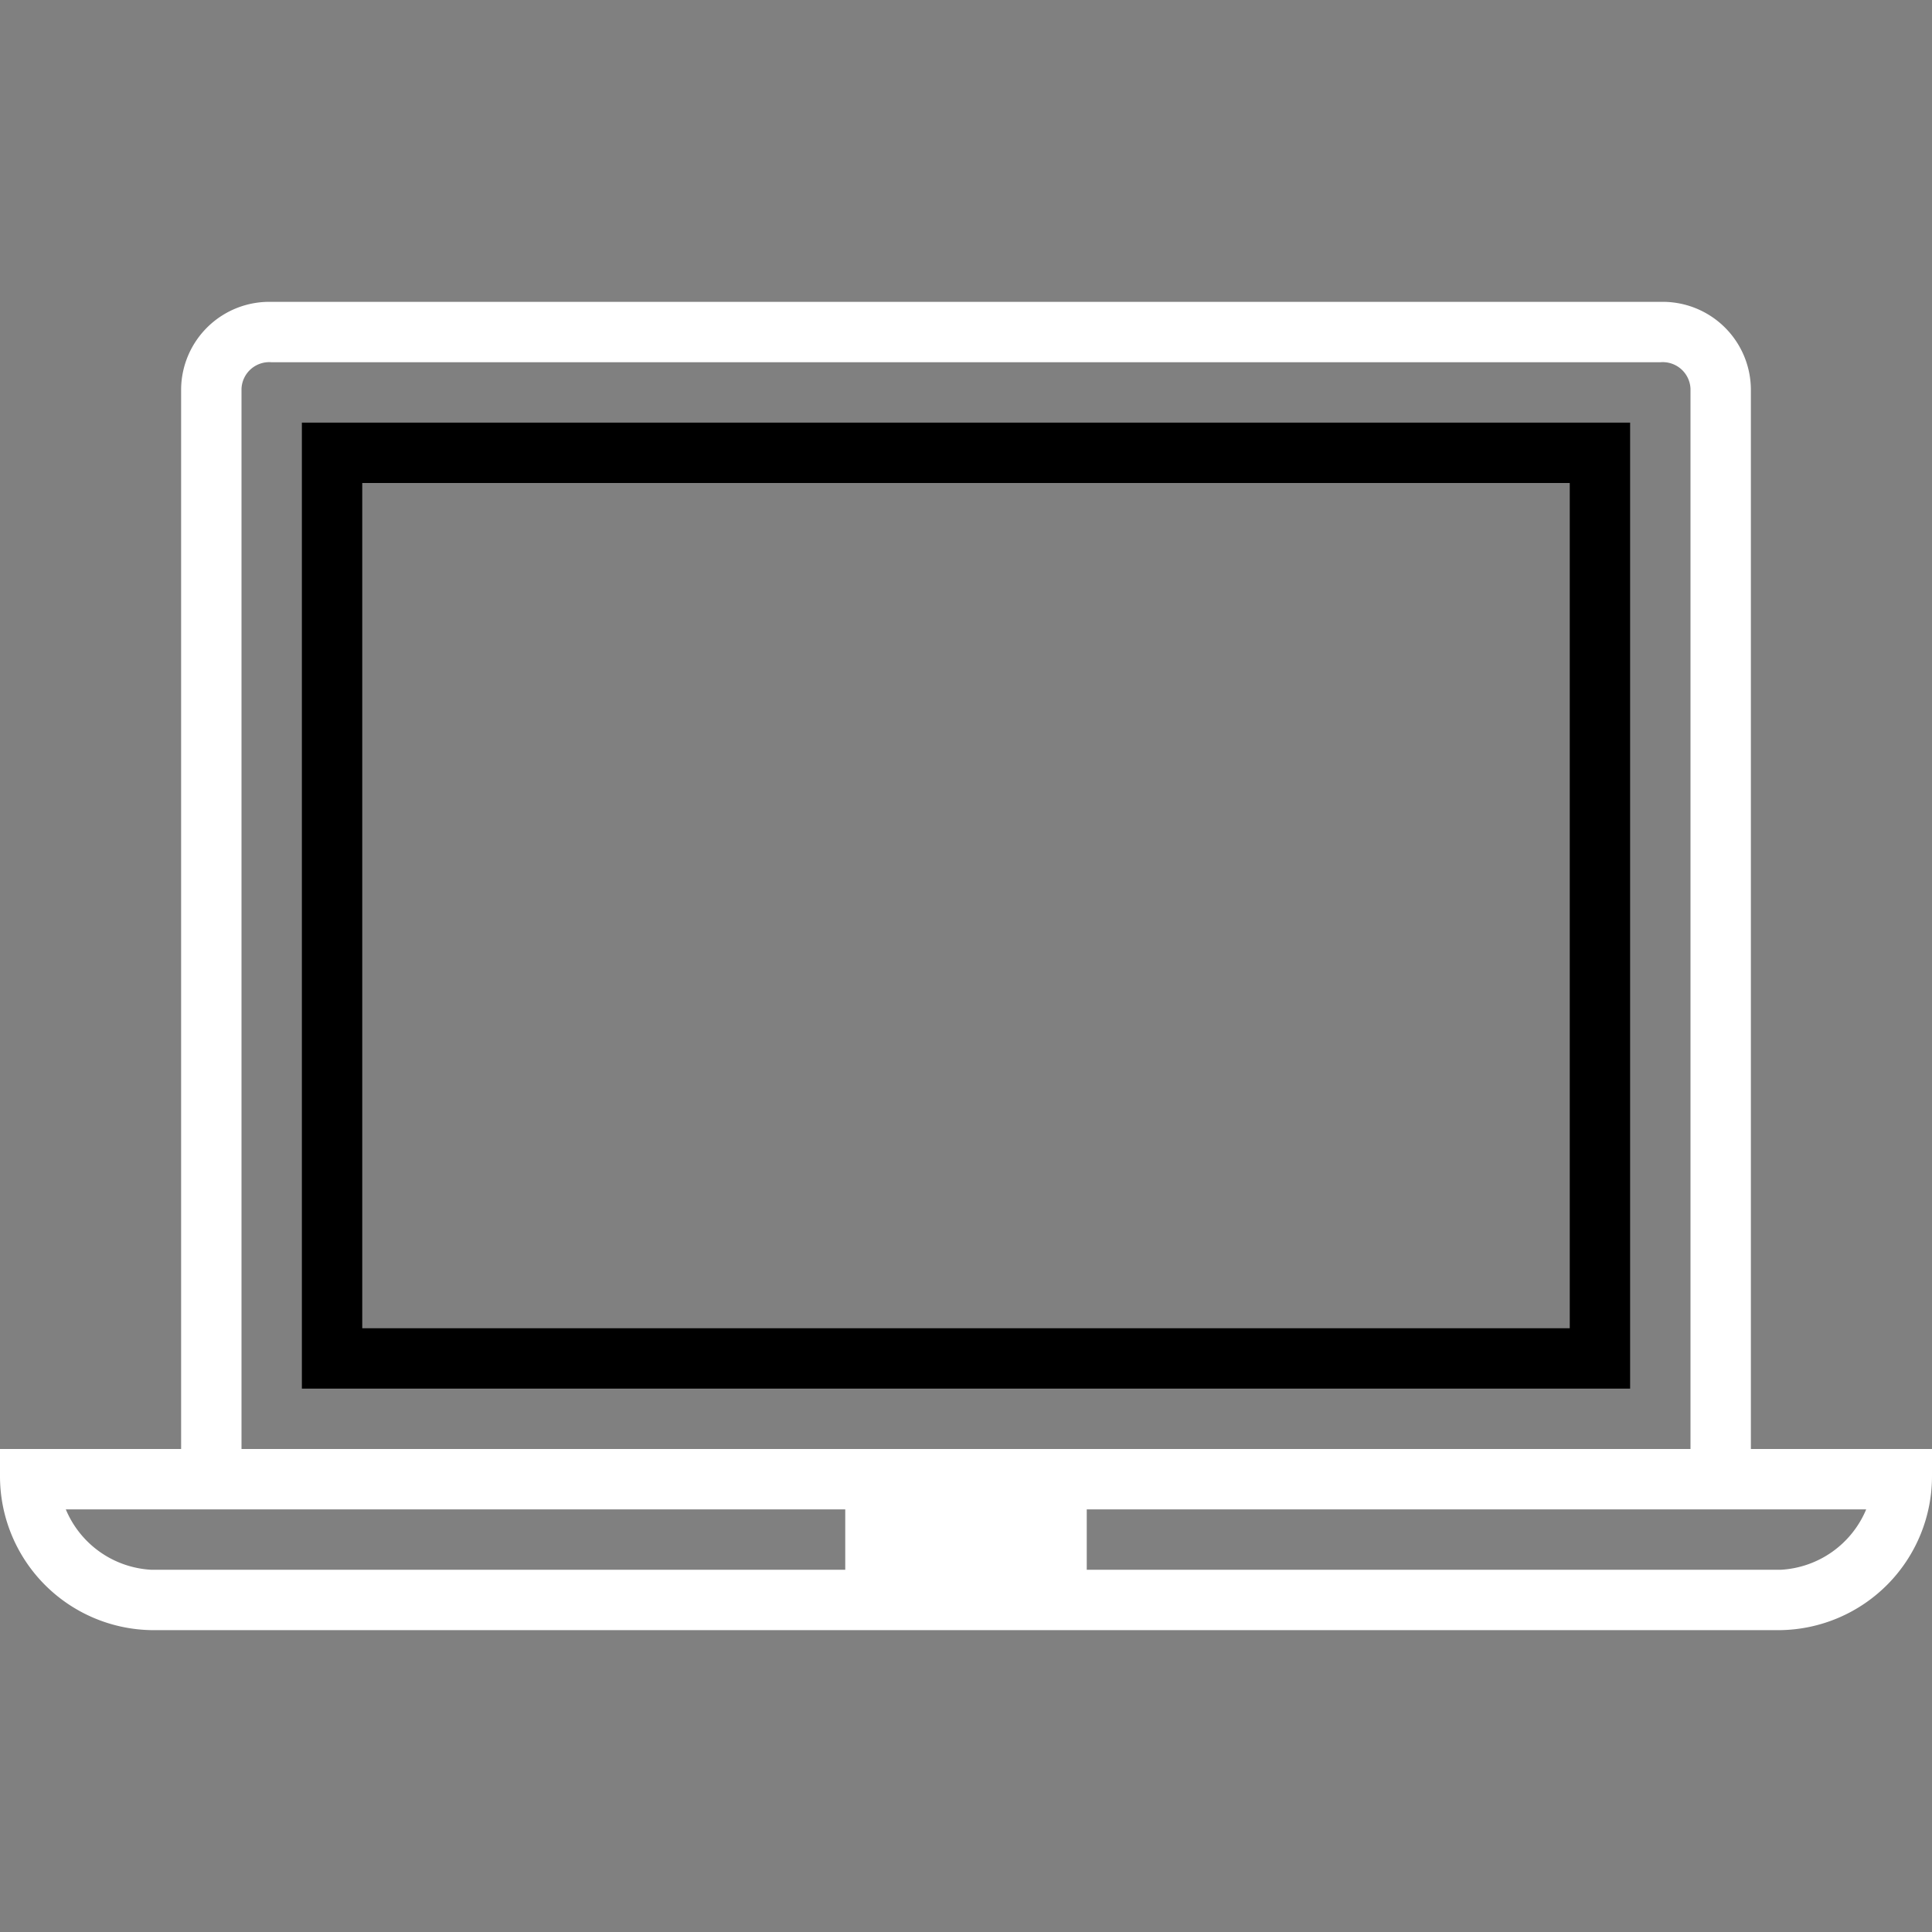 <?xml version="1.0" ?><svg id="Layer_1" viewBox="0 0 32 32" xmlns="http://www.w3.org/2000/svg"><rect x="0" y="0" width="32" height="32" fill="#808080" stroke="none"/><title/><path d="M29,24V6.44A1.46,1.46,0,0,0,27.5,5H4.5A1.46,1.46,0,0,0,3,6.44V24H0v0.44A2.55,2.55,0,0,0,2.5,27h27A2.55,2.55,0,0,0,32,24.44V24H29ZM4,6.44A0.46,0.46,0,0,1,4.5,6h23a0.46,0.46,0,0,1,.5.44V24H4V6.44ZM2.5,26a1.63,1.63,0,0,1-1.41-1H14v1H2.5Zm27,0H18V25H30.91A1.63,1.63,0,0,1,29.5,26Z" fill="white"/><path d="M5,23H27V7H5V23ZM6,8H26V22H6V8Z"/></svg>